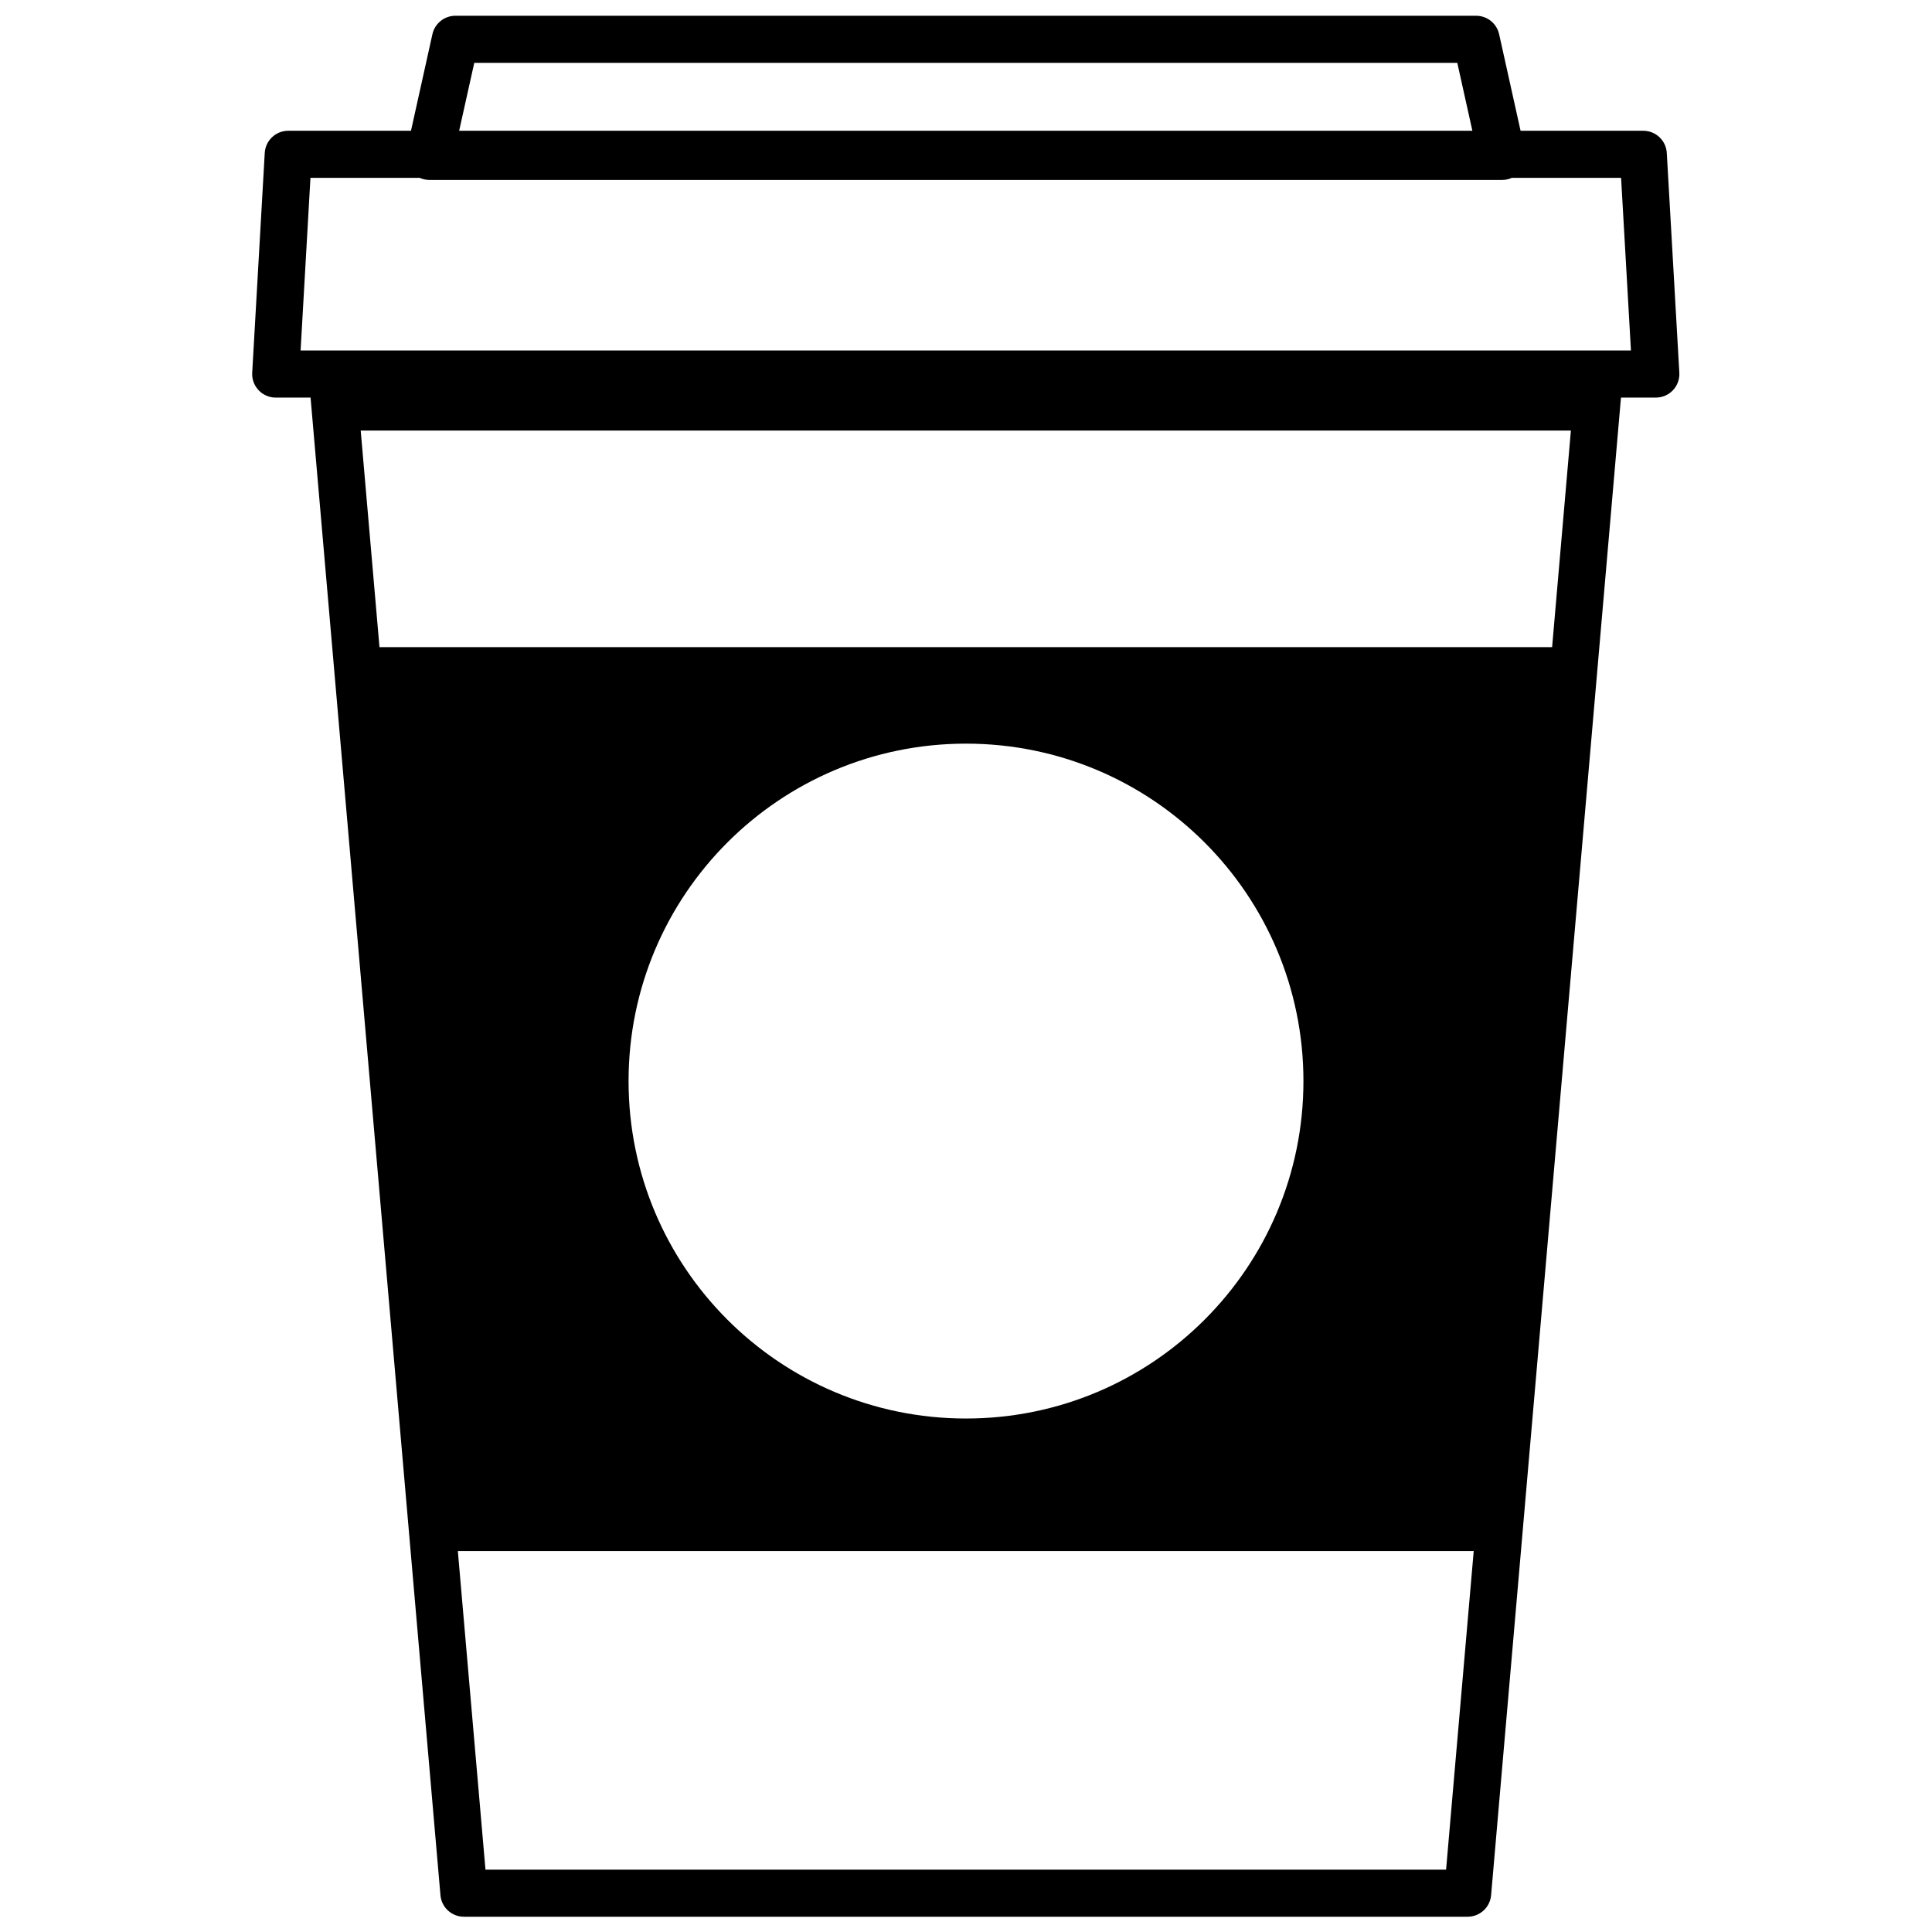 <svg xmlns="http://www.w3.org/2000/svg" xmlns:xlink="http://www.w3.org/1999/xlink" width="500" zoomAndPan="magnify" viewBox="0 0 375 375" height="500" preserveAspectRatio="xMidYMid meet" version="1.0"><defs><clipPath id="468cf3c0ac"><path d="M 48.707 3.055 L 326 3.055 L 326 372.055 L 48.707 372.055 Z M 48.707 3.055 " clip-rule="nonzero"/></clipPath><clipPath id="b27131bef9"><path d="M 122.004 144.34 L 252.996 144.34 L 252.996 275.332 L 122.004 275.332 Z M 122.004 144.34 " clip-rule="nonzero"/></clipPath><clipPath id="e47ccce52d"><path d="M 187.5 144.34 C 151.328 144.34 122.004 173.66 122.004 209.836 C 122.004 246.008 151.328 275.332 187.5 275.332 C 223.672 275.332 252.996 246.008 252.996 209.836 C 252.996 173.66 223.672 144.34 187.5 144.34 " clip-rule="nonzero"/></clipPath></defs><rect x="-37.5" width="450" fill="#ffffff" y="-37.5" height="450" fill-opacity="1"/><rect x="-37.5" width="450" fill="#ffffff" y="-37.5" height="450" fill-opacity="1"/><rect x="-37.5" width="450" fill="#ffffff" y="-37.5" height="450" fill-opacity="1"/><g clip-path="url(#468cf3c0ac)"><path fill="#000000" d="M 69.438 125.605 C 68.242 125.605 67.105 126.109 66.297 126.988 C 65.492 127.871 65.094 129.047 65.191 130.238 L 79.668 297.164 C 79.859 299.367 81.699 301.055 83.91 301.059 L 291 301.059 C 293.211 301.055 295.055 299.367 295.242 297.164 L 309.727 130.238 C 309.828 129.047 309.426 127.867 308.617 126.988 C 307.812 126.105 306.672 125.605 305.473 125.605 Z M 74.082 134.133 L 300.828 134.133 L 287.09 292.523 L 87.82 292.523 Z M 69.434 129.867 L 83.914 296.793 L 291 296.793 L 305.477 129.867 Z M 64.473 72.598 L 65.422 83.566 L 309.492 83.566 L 310.441 72.598 Z M 64.465 68.035 C 63.188 68.035 61.969 68.57 61.102 69.516 C 60.234 70.461 59.809 71.723 59.918 72.996 L 85.492 367.859 C 85.695 370.223 87.668 372.031 90.039 372.035 L 284.871 372.035 C 287.238 372.031 289.215 370.223 289.422 367.859 L 314.992 72.996 C 315.105 71.723 314.676 70.461 313.809 69.516 C 312.945 68.57 311.723 68.035 310.445 68.035 Z M 69.457 77.172 L 305.465 77.172 L 280.684 362.895 L 94.23 362.895 Z M 55.945 25.383 C 53.523 25.383 51.527 27.273 51.387 29.688 L 48.953 72.344 C 48.879 73.594 49.328 74.824 50.191 75.738 C 51.055 76.652 52.254 77.172 53.508 77.172 L 321.402 77.172 C 322.656 77.172 323.859 76.652 324.723 75.738 C 325.582 74.824 326.031 73.594 325.957 72.344 L 323.523 29.688 C 323.383 27.273 321.387 25.383 318.965 25.383 Z M 60.258 34.52 L 314.652 34.52 L 316.566 68.035 L 58.344 68.035 Z M 88.395 3.059 C 86.254 3.059 84.402 4.543 83.934 6.629 L 78.887 29.367 C 78.586 30.719 78.914 32.137 79.781 33.215 C 80.648 34.297 81.957 34.926 83.344 34.926 L 291.57 34.926 C 292.953 34.926 294.262 34.297 295.133 33.215 C 295.996 32.137 296.324 30.719 296.027 29.367 L 290.977 6.629 C 290.508 4.543 288.656 3.059 286.516 3.059 Z M 92.055 12.199 L 282.859 12.199 L 285.879 25.789 L 89.031 25.789 L 92.055 12.199 " fill-opacity="1" fill-rule="nonzero"/></g><g clip-path="url(#b27131bef9)"><g clip-path="url(#e47ccce52d)"><path fill="#ffffff" d="M 122.004 144.34 L 252.996 144.34 L 252.996 275.332 L 122.004 275.332 Z M 122.004 144.34 " fill-opacity="1" fill-rule="nonzero"/></g></g></svg>